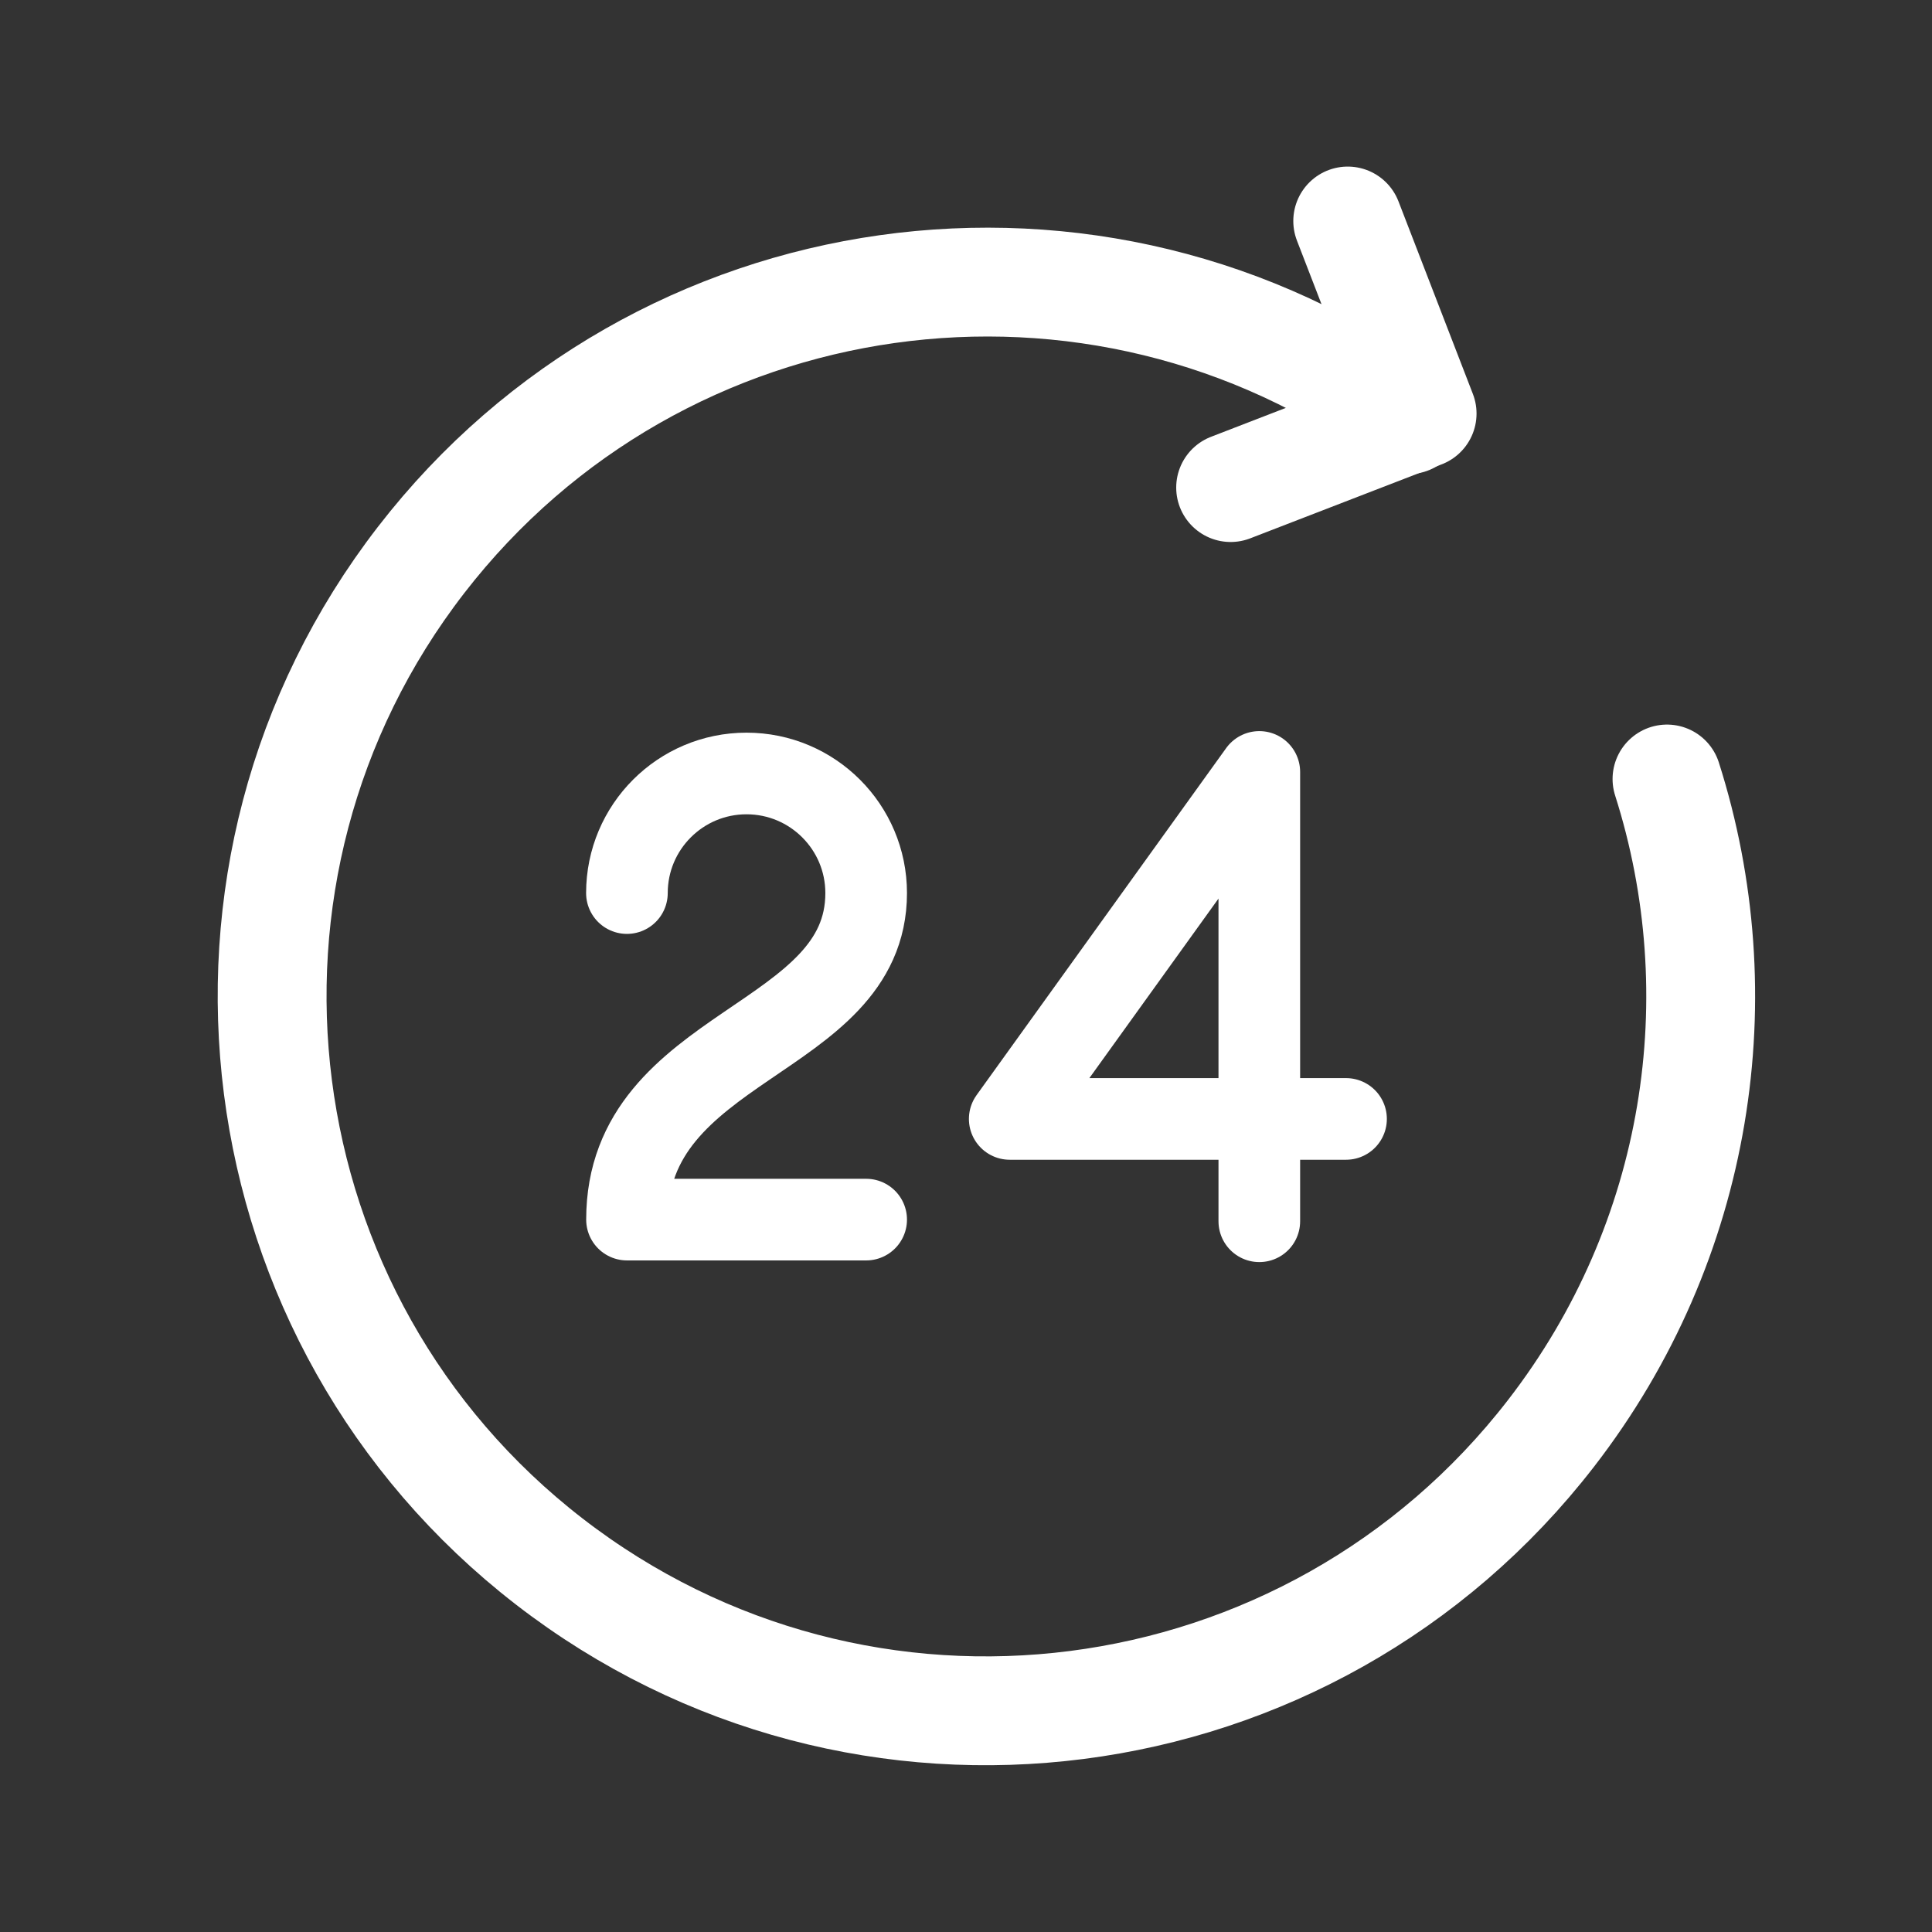 <svg width="71" height="71" viewBox="0 0 71 71" fill="none" xmlns="http://www.w3.org/2000/svg">
<rect x="0" y="0" width="71" height="71" fill="#333333" stroke="none"/>
<path d="M61.261 28.628C63.788 36.559 62.489 45.58 56.996 52.679C48.136 64.135 31.664 66.263 20.185 57.385C8.729 48.524 6.619 32.029 15.479 20.573C24.212 9.28 40.309 7.054 51.767 15.423" stroke="white" stroke-width="4" stroke-linecap="round" stroke-linejoin="round"/>
<path d="M49.528 8.122L52.262 15.198L45.225 17.918" stroke="white" stroke-width="4" stroke-linecap="round" stroke-linejoin="round"/>
<path d="M46.279 44.881V41.12M46.279 41.12H49.466M46.279 41.12H37.107L46.279 28.368V41.12Z" stroke="white" stroke-width="3" stroke-linecap="round" stroke-linejoin="round"/>
<path d="M23.039 32.82C23.039 30.393 25.007 28.425 27.434 28.425C29.861 28.425 31.831 30.393 31.831 32.82C31.831 38.312 23.042 38.312 23.042 44.82H31.831" stroke="white" stroke-width="3" stroke-linecap="round" stroke-linejoin="round"/>
</svg>
